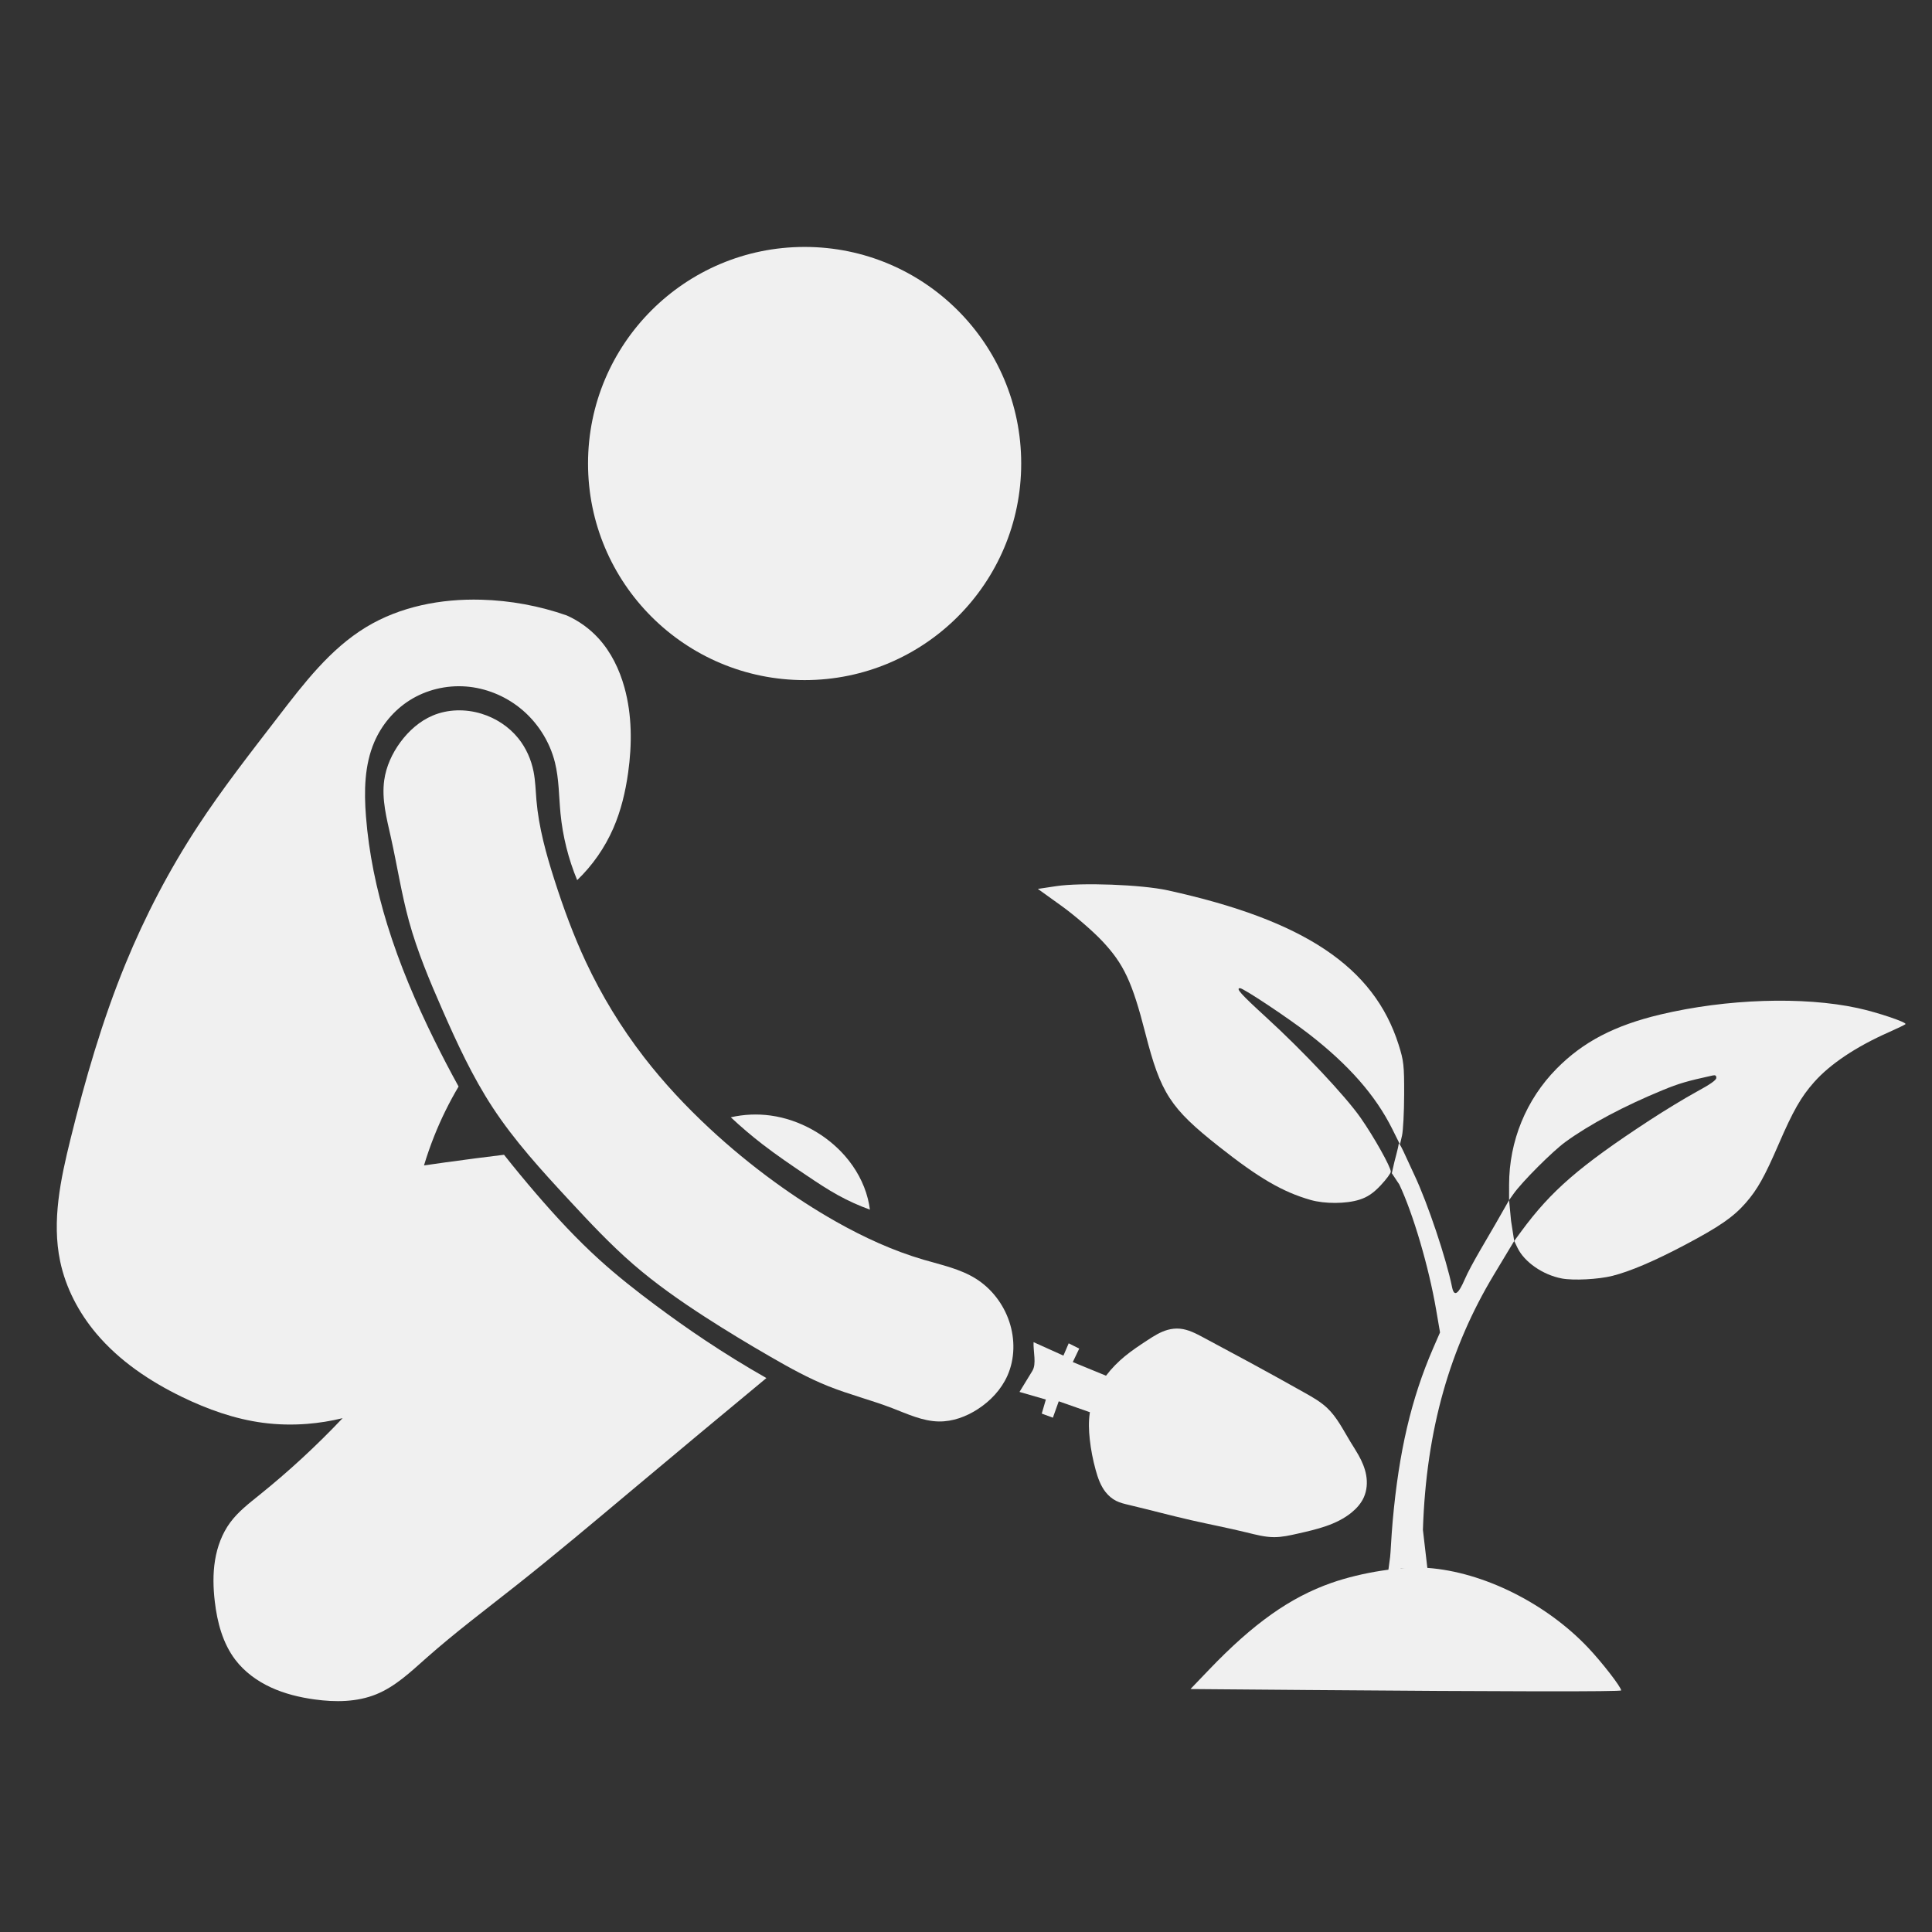 <?xml version="1.0" encoding="UTF-8" standalone="no"?>
<svg
   version="1.1"
   id="Layer_1"
   x="0px"
   y="0px"
   viewBox="0 0 680.3 680.3"
   style="enable-background:new 0 0 680.3 680.3;"
   xml:space="preserve"
   sodipodi:docname="contribute.svg"
   inkscape:version="1.1 (c68e22c387, 2021-05-23)"
   xmlns:inkscape="http://www.inkscape.org/namespaces/inkscape"
   xmlns:sodipodi="http://sodipodi.sourceforge.net/DTD/sodipodi-0.dtd"
   xmlns="http://www.w3.org/2000/svg"
   xmlns:svg="http://www.w3.org/2000/svg"
   xmlns:rdf="http://www.w3.org/1999/02/22-rdf-syntax-ns#"
   xmlns:cc="http://creativecommons.org/ns#"
   xmlns:dc="http://purl.org/dc/elements/1.1/"><rect x="0" y="0" width="680.3" height="680.3" fill="#333333" stroke="none"/><defs
   id="defs842"><inkscape:path-effect
     effect="spiro"
     id="path-effect11623"
     is_visible="true"
     lpeversion="1" /><inkscape:path-effect
     effect="spiro"
     id="path-effect11449"
     is_visible="true"
     lpeversion="1" /><inkscape:path-effect
     effect="spiro"
     id="path-effect11445"
     is_visible="true"
     lpeversion="1" /><inkscape:path-effect
     effect="spiro"
     id="path-effect11441"
     is_visible="true"
     lpeversion="1" /><inkscape:path-effect
     effect="spiro"
     id="path-effect11437"
     is_visible="true"
     lpeversion="1" /><inkscape:path-effect
     effect="spiro"
     id="path-effect11433"
     is_visible="true"
     lpeversion="1" /><inkscape:path-effect
     effect="spiro"
     id="path-effect11429"
     is_visible="true"
     lpeversion="1" /><inkscape:path-effect
     effect="spiro"
     id="path-effect11308"
     is_visible="true"
     lpeversion="1" /><inkscape:path-effect
     effect="spiro"
     id="path-effect11304"
     is_visible="true"
     lpeversion="1" /><inkscape:path-effect
     effect="spiro"
     id="path-effect11300"
     is_visible="true"
     lpeversion="1" /><inkscape:path-effect
     effect="spiro"
     id="path-effect9463"
     is_visible="true"
     lpeversion="1" /><inkscape:path-effect
     effect="spiro"
     id="path-effect9459"
     is_visible="true"
     lpeversion="1" /><inkscape:path-effect
     effect="spiro"
     id="path-effect8425"
     is_visible="true"
     lpeversion="1" /><inkscape:path-effect
     effect="spiro"
     id="path-effect7037"
     is_visible="true"
     lpeversion="1" /><inkscape:path-effect
     effect="spiro"
     id="path-effect6723"
     is_visible="true"
     lpeversion="1" /><inkscape:path-effect
     effect="spiro"
     id="path-effect5663"
     is_visible="true"
     lpeversion="1" /><inkscape:path-effect
     effect="spiro"
     id="path-effect5659"
     is_visible="true"
     lpeversion="1" /><inkscape:path-effect
     effect="spiro"
     id="path-effect5458"
     is_visible="true"
     lpeversion="1" /><inkscape:path-effect
     effect="spiro"
     id="path-effect5242"
     is_visible="true"
     lpeversion="1" /><inkscape:path-effect
     effect="spiro"
     id="path-effect1385"
     is_visible="true"
     lpeversion="1" /><inkscape:path-effect
     effect="spiro"
     id="path-effect1381"
     is_visible="true"
     lpeversion="1" /><inkscape:path-effect
     effect="spiro"
     id="path-effect1377"
     is_visible="true"
     lpeversion="1" /><inkscape:path-effect
     effect="spiro"
     id="path-effect1373"
     is_visible="true"
     lpeversion="1" /><inkscape:path-effect
     effect="spiro"
     id="path-effect1369"
     is_visible="true"
     lpeversion="1" /><inkscape:path-effect
     effect="spiro"
     id="path-effect1139"
     is_visible="true"
     lpeversion="1" /><inkscape:path-effect
     effect="spiro"
     id="path-effect1135"
     is_visible="true"
     lpeversion="1" /><inkscape:path-effect
     effect="spiro"
     id="path-effect1018"
     is_visible="true"
     lpeversion="1" /><inkscape:path-effect
     effect="bspline"
     id="path-effect821"
     is_visible="true"
     lpeversion="1"
     weight="33.333"
     steps="2"
     helper_size="0"
     apply_no_weight="true"
     apply_with_weight="true"
     only_selected="false" /><inkscape:path-effect
     effect="spiro"
     id="path-effect2007"
     is_visible="true"
     lpeversion="1" /><inkscape:path-effect
     effect="spiro"
     id="path-effect1891"
     is_visible="true"
     lpeversion="1" /><marker
     style="overflow:visible;"
     id="Arrow2Send"
     refX="0.0"
     refY="0.0"
     orient="auto"
     inkscape:stockid="Arrow2Send"
     inkscape:isstock="true"><path
       transform="scale(0.3) rotate(180) translate(-2.3,0)"
       d="M 8.719,4.034 L -2.207,0.016 L 8.719,-4.002 C 6.973,-1.63 6.983,1.616 8.719,4.034 z "
       style="fill-rule:evenodd;stroke-width:0.625;stroke-linejoin:round;stroke:#666666;stroke-opacity:1;fill:#666666;fill-opacity:1"
       id="path1501" /></marker><marker
     style="overflow:visible;"
     id="Arrow1Mend"
     refX="0.0"
     refY="0.0"
     orient="auto"
     inkscape:stockid="Arrow1Mend"
     inkscape:isstock="true"><path
       transform="scale(0.4) rotate(180) translate(10,0)"
       style="fill-rule:evenodd;stroke:#000000;stroke-width:1pt;stroke-opacity:1;fill:#000000;fill-opacity:1"
       d="M 0.0,0.0 L 5.0,-5.0 L -12.5,0.0 L 5.0,5.0 L 0.0,0.0 z "
       id="path1477" /></marker><marker
     style="overflow:visible;"
     id="Arrow1Lend"
     refX="0.0"
     refY="0.0"
     orient="auto"
     inkscape:stockid="Arrow1Lend"
     inkscape:isstock="true"><path
       transform="scale(0.8) rotate(180) translate(12.5,0)"
       style="fill-rule:evenodd;stroke:#000000;stroke-width:1pt;stroke-opacity:1;fill:#000000;fill-opacity:1"
       d="M 0.0,0.0 L 5.0,-5.0 L -12.5,0.0 L 5.0,5.0 L 0.0,0.0 z "
       id="path1471" /></marker><inkscape:path-effect
     effect="spiro"
     id="path-effect1466"
     is_visible="true"
     lpeversion="1" /><inkscape:path-effect
     effect="spiro"
     id="path-effect866"
     is_visible="true"
     lpeversion="1" /><inkscape:path-effect
     effect="spiro"
     id="path-effect862"
     is_visible="true"
     lpeversion="1" /><marker
     style="overflow:visible"
     id="Arrow2Send-9"
     refX="0"
     refY="0"
     orient="auto"
     inkscape:stockid="Arrow2Send"
     inkscape:isstock="true"><path
       transform="matrix(-0.3,0,0,-0.3,0.69,0)"
       d="M 8.719,4.034 -2.207,0.016 8.719,-4.002 c -1.745,2.372 -1.735,5.617 -6e-7,8.035 z"
       style="fill:#666666;fill-opacity:1;fill-rule:evenodd;stroke:#666666;stroke-width:0.625;stroke-linejoin:round;stroke-opacity:1"
       id="path1501-8" /></marker><marker
     style="overflow:visible"
     id="Arrow2Send-9-0"
     refX="0"
     refY="0"
     orient="auto"
     inkscape:stockid="Arrow2Send"
     inkscape:isstock="true"><path
       transform="matrix(-0.3,0,0,-0.3,0.69,0)"
       d="M 8.719,4.034 -2.207,0.016 8.719,-4.002 c -1.745,2.372 -1.735,5.617 -6e-7,8.035 z"
       style="fill:#666666;fill-opacity:1;fill-rule:evenodd;stroke:#666666;stroke-width:0.625;stroke-linejoin:round;stroke-opacity:1"
       id="path1501-8-6" /></marker></defs><sodipodi:namedview
   pagecolor="#ffffff"
   bordercolor="#666666"
   borderopacity="1"
   objecttolerance="10"
   gridtolerance="10"
   guidetolerance="10"
   inkscape:pageopacity="0"
   inkscape:pageshadow="2"
   inkscape:window-width="1920"
   inkscape:window-height="1137"
   id="namedview840"
   showgrid="false"
   inkscape:object-paths="false"
   inkscape:zoom="0.71991335"
   inkscape:cx="482.69698"
   inkscape:cy="320.17742"
   inkscape:window-x="-8"
   inkscape:window-y="-8"
   inkscape:window-maximized="1"
   inkscape:current-layer="Layer_1"
   inkscape:pagecheckerboard="0" />
<style
   type="text/css"
   id="style833">
	.st0{fill:#2B9245;}
</style>

<circle
   style="fill:#f0f0f0;fill-opacity:1;fill-rule:evenodd;stroke-width:0;stroke-miterlimit:4;stroke-dasharray:none"
   id="path704"
   cx="283.324"
   cy="163.216"
   r="76.265" /><path
   style="fill:#f0f0f0;fill-opacity:1;stroke:#000000;stroke-width:0;stroke-linecap:butt;stroke-linejoin:miter;stroke-miterlimit:4;stroke-dasharray:none;stroke-opacity:1"
   d="m 155.726,355.473 c -4.465,-10.169 -8.784,-20.445 -11.725,-31.155 -2.662,-9.696 -4.172,-19.667 -6.365,-29.48 -1.48,-6.622 -3.284,-13.38 -2.345,-20.1 0.679,-4.856 2.788,-9.451 5.695,-13.4 2.951,-4.009 6.804,-7.443 11.39,-9.38 5.357,-2.262 11.52,-2.358 17.085,-0.67 5.084,1.543 9.738,4.567 13.065,8.71 2.717,3.383 4.526,7.466 5.36,11.725 0.647,3.306 0.718,6.693 1.005,10.05 0.822,9.603 3.423,18.962 6.365,28.14 3.142,9.802 6.691,19.488 11.055,28.81 5.557,11.87 12.428,23.124 20.435,33.5 6.96,9.02 14.77,17.369 23.115,25.125 7.209,6.701 14.824,12.965 22.78,18.76 6.989,5.09 14.245,9.819 21.775,14.07 9.777,5.519 20.046,10.241 30.82,13.4 6.295,1.845 12.873,3.207 18.425,6.7 5.496,3.457 9.665,8.918 11.725,15.075 2.068,6.182 1.997,13.147 -0.67,19.095 -2.166,4.83 -5.947,8.84 -10.385,11.725 -4.087,2.656 -8.862,4.426 -13.735,4.355 -5.724,-0.084 -11.07,-2.639 -16.415,-4.69 -7.386,-2.835 -15.095,-4.776 -22.445,-7.705 -7.104,-2.831 -13.812,-6.561 -20.435,-10.385 -7.812,-4.511 -15.541,-9.17 -23.115,-14.07 -8.727,-5.646 -17.265,-11.624 -25.125,-18.425 -8.125,-7.03 -15.478,-14.898 -22.78,-22.78 -9.553,-10.313 -19.093,-20.738 -26.8,-32.495 -7.1,-10.831 -12.549,-22.647 -17.755,-34.505 z"
   id="path1016"
   inkscape:path-effect="#path-effect1018"
   inkscape:original-d="m 155.72584,355.47319 c -5.91928,-11.50256 -7.8156,-20.76881 -11.72489,-31.15472 -3.9093,-10.38591 -4.2423,-19.65216 -6.36495,-29.47974 -2.12264,-9.82757 -1.56232,-13.39888 -2.34498,-20.09982 -0.78266,-6.70094 3.79764,-8.93225 5.69495,-13.39988 1.89732,-4.46762 7.59427,-6.25227 11.3899,-9.37991 3.79563,-3.12764 11.3909,-0.44566 17.08485,-0.67 5.69395,-0.22433 8.71092,5.80762 13.06488,8.70993 4.35396,2.9023 3.5743,7.81759 5.35995,11.72489 1.78565,3.9073 0.671,6.70094 1.00499,10.04991 0.334,3.34897 4.2443,18.76083 6.36495,28.13975 2.12064,9.37891 7.37093,19.20749 11.0549,28.80974 3.68396,9.60225 13.62421,22.33413 20.43481,33.4997 6.81061,11.16557 15.41087,16.75085 23.1148,25.12477 7.70393,8.37393 15.18753,12.50756 22.77979,18.75984 7.59227,6.25227 14.51754,9.38091 21.77481,14.06987 7.25727,4.68896 20.54748,8.93425 30.81972,13.39988 10.27224,4.46563 12.28422,4.46763 18.42484,6.69994 6.14061,2.23231 7.81759,10.05091 11.72489,15.07487 3.9073,5.02395 -0.44566,12.73088 -0.66999,19.09482 -0.22433,6.36395 -6.92227,7.8176 -10.38491,11.7249 -3.46264,3.9073 -9.15558,2.90431 -13.73488,4.35496 -4.57929,1.45065 -10.94223,-3.12564 -16.41485,-4.68996 -5.47262,-1.56432 -14.9622,-5.13562 -22.4448,-7.70493 -7.4826,-2.56931 -13.62221,-6.92227 -20.43482,-10.38491 -6.8126,-3.46263 -15.40886,-9.37891 -23.11479,-14.06987 -7.70593,-4.69096 -16.74885,-12.28222 -25.12477,-18.42483 -8.37593,-6.14262 -15.18553,-15.18553 -22.7798,-22.7798 -7.59426,-7.59427 -17.86551,-21.66214 -26.79976,-32.49471 -8.93425,-10.83257 -11.83556,-23.00213 -17.75484,-34.50469 z" /><path
   style="fill:#f0f0f0;fill-opacity:1;stroke:#000000;stroke-width:0;stroke-linecap:butt;stroke-linejoin:miter;stroke-miterlimit:4;stroke-dasharray:none;stroke-opacity:1"
   d="m 203.238,309.914 c -3.105,-7.481 -5.091,-15.426 -5.872,-23.488 -0.581,-5.996 -0.507,-12.096 -1.957,-17.942 -1.871,-7.541 -6.315,-14.411 -12.397,-19.247 -5.39,-4.286 -12.055,-6.977 -18.921,-7.503 -6.929,-0.531 -14.033,1.167 -19.9,4.893 -5.489,3.486 -9.838,8.703 -12.397,14.68 -3.479,8.129 -3.621,17.283 -2.936,26.098 1.006,12.954 3.676,25.752 7.503,38.168 4.329,14.044 10.13,27.601 16.637,40.778 2.704,5.477 5.532,10.892 8.481,16.241 -3.321,5.602 -6.202,11.464 -8.608,17.516 -1.339,3.368 -2.531,6.795 -3.572,10.267 2.503,-0.365 5.008,-0.721 7.513,-1.07 6.88,-0.956 13.768,-1.851 20.663,-2.684 3.652,4.61 7.396,9.148 11.229,13.609 7.041,8.195 14.394,16.143 22.402,23.395 6.283,5.69 12.954,10.939 19.753,16.001 5.674,4.225 11.441,8.324 17.326,12.249 7.066,4.713 14.299,9.174 21.682,13.372 -15.775,13.067 -31.51,26.181 -47.207,39.341 -13.615,11.415 -27.204,22.868 -41.144,33.884 -10.579,8.36 -21.369,16.473 -31.463,25.413 -5.435,4.813 -10.825,9.966 -17.547,12.706 -6.826,2.783 -14.48,2.826 -21.782,1.815 -5.272,-0.73 -10.505,-1.999 -15.337,-4.229 -4.833,-2.231 -9.264,-5.457 -12.496,-9.687 -4.469,-5.85 -6.41,-13.26 -7.261,-20.572 -0.56,-4.81 -0.692,-9.7 0.083,-14.48 0.774,-4.78 2.484,-9.459 5.363,-13.353 2.807,-3.798 6.607,-6.72 10.286,-9.681 10.356,-8.335 20.146,-17.374 29.279,-27.033 -4.093,1.006 -8.269,1.678 -12.471,2.01 -5.194,0.409 -10.432,0.296 -15.598,-0.389 C 82.668,499.679 73.128,496.277 64.137,491.917 52.765,486.402 42.02,479.201 33.884,469.529 27.725,462.208 23.137,453.481 21.177,444.117 18.208,429.926 21.331,415.233 24.808,401.157 c 5.174,-20.951 11.169,-41.752 19.362,-61.716 6.929,-16.884 15.42,-33.133 25.413,-48.405 8.771,-13.405 18.672,-26.026 28.438,-38.724 9.011,-11.715 18.225,-23.792 30.858,-31.463 12.04,-7.311 26.459,-10.064 40.539,-9.681 10.262,0.279 20.479,2.16 30.168,5.552 4.218,1.881 8.041,4.64 11.156,8.05 4.437,4.857 7.376,10.95 9.134,17.29 2.695,9.718 2.703,20.026 1.305,30.013 -0.939,6.708 -2.514,13.364 -5.22,19.574 -2.984,6.847 -7.335,13.096 -12.723,18.269"
   id="path1379"
   inkscape:original-d="m 203.23848,309.91421 c -1.95636,-7.82841 -3.91371,-15.65782 -5.87206,-23.48823 -1.95835,-7.83041 -1.3039,-11.9606 -1.95735,-17.9424 -0.65345,-5.98181 -8.26338,-12.83054 -12.39657,-19.24731 -4.13319,-6.41677 -12.61305,-5.00112 -18.92108,-7.50318 -6.30803,-2.50207 -13.2655,3.26325 -19.89976,4.89338 -6.63425,1.63012 -8.26337,9.78776 -12.39656,14.68014 -4.13319,4.89239 -1.95636,17.3997 -2.93603,26.09804 -0.97968,8.69835 5.00312,25.44659 7.50318,38.16839 2.50007,12.72179 11.09267,27.18645 16.6375,40.77818 5.54484,13.59173 5.78176,10.62763 8.48087,16.24121 -3.12207,6.24118 -5.67434,11.5776 -8.60815,17.51553 -2.9338,5.93793 -3.0376,6.9366 -3.57154,10.26736 2.9362,-0.46889 5.12315,-0.70069 7.51317,-1.06954 2.39002,-0.36885 13.22427,-1.6876 20.66347,-2.68354 4.02021,4.487 7.62514,9.04833 11.22906,13.60866 3.60392,4.56033 14.93567,15.5978 22.40201,23.39521 7.46634,7.7974 13.17,10.66862 19.7535,16.00144 6.5835,5.33281 11.55147,8.16725 17.3257,12.24937 5.77423,4.08213 14.85139,8.52034 21.68234,13.37225 -16.52558,13.90563 -33.49301,28.04543 -47.20678,39.34095 -13.71378,11.29552 -30.65756,25.41167 -41.14433,33.88356 -10.48677,8.47189 -25.61535,21.17623 -31.4633,25.41267 -5.84795,4.23645 -10.28708,12.10027 -17.54685,12.70634 -7.25976,0.60606 -12.50564,6.45301 -21.78229,1.81519 -9.27664,-4.63782 -25.413666,-7.06008 -27.83292,-13.91646 -2.419254,-6.85639 -9.076954,-11.29552 -7.260763,-20.57217 1.816191,-9.27664 2.015879,-24.60691 5.445572,-27.83292 3.429694,-3.22601 0.402375,-0.80775 10.286081,-9.68102 9.88371,-8.87326 19.76641,-17.74753 29.27861,-27.03336 -4.40227,0.39719 -7.02621,2.41207 -12.47079,2.00969 -5.44457,-0.4024 -5.67507,-1.11488 -15.597693,-0.389 -95.686782,6.99992 -80.426074,5.60311 -28.437988,-9.07595 12.071863,-3.40854 -26.018734,-13.91746 -30.253179,-22.38735 -4.234445,-8.46989 -13.917462,-11.09384 -12.706335,-25.41267 1.211127,-14.31884 -2.82463,-22.38836 3.630382,-42.95952 6.455011,-20.57116 10.890144,-45.58245 19.362034,-61.71648 8.47189,-16.13403 15.932341,-35.49807 25.41267,-48.40509 9.48033,-12.90702 18.150908,-28.2373 28.437989,-38.72407 10.28708,-10.48677 17.34416,-28.2373 30.85824,-31.4633 13.51409,-3.22601 30.05049,-11.6989 40.53926,-9.68102 10.48877,2.01788 18.38538,3.03816 30.16773,5.55233 4.58343,3.01648 7.87028,5.53366 11.15613,8.04984 3.28586,2.51618 6.09055,11.52763 9.13432,17.28995 3.04377,5.76232 0.87093,20.0095 1.3049,30.01275 0.43397,10.00324 -3.47874,13.05001 -5.21961,19.57352 -1.74087,6.52351 -8.48086,12.18009 -12.72279,18.26863"
   inkscape:path-effect="#path-effect1381"
   sodipodi:nodetypes="cssssssssscscscsssscssssssssscssssssssssscssssc" /><path
   style="fill:#f0f0f0;fill-opacity:1;stroke:#000000;stroke-width:0;stroke-linecap:butt;stroke-linejoin:miter;stroke-miterlimit:4;stroke-dasharray:none;stroke-opacity:1"
   d="m 295.068,420.848 c -3.841,-2.121 -7.494,-4.563 -11.135,-7.011 -5.239,-3.523 -10.469,-7.069 -15.465,-10.928 -3.86,-2.982 -7.577,-6.148 -11.135,-9.485 4.586,-1.047 9.361,-1.258 14.021,-0.619 5.133,0.704 10.11,2.435 14.64,4.949 4.339,2.408 8.283,5.541 11.547,9.279 3.777,4.325 6.64,9.484 8.042,15.052 0.32,1.269 0.563,2.558 0.73,3.856 -3.876,-1.397 -7.64,-3.101 -11.246,-5.093 z"
   id="path5657"
   inkscape:path-effect="#path-effect5659"
   inkscape:original-d="m 295.06774,420.84784 c -3.71054,-2.3359 -5.98071,-3.36889 -11.13463,-7.0107 -5.15392,-3.64181 -11.75422,-7.76775 -15.46477,-10.92843 -3.71054,-3.16069 -7.42209,-6.32237 -11.13463,-9.48506 4.6748,-0.2052 9.34859,-0.41139 14.02139,-0.61859 4.67279,-0.20719 9.76098,3.30015 14.63998,4.94873 4.87899,1.64857 7.69901,6.1869 11.54702,9.27886 3.84801,3.09195 5.36212,10.03591 8.04168,15.05237 2.67956,5.01646 0.36124,1.93965 0.72998,3.85608 -3.68447,-1.38072 -7.53548,-2.75736 -11.24602,-5.09326 z"
   sodipodi:nodetypes="ssscsssscs" /><path
   style="fill:#f0f0f0;fill-opacity:1;stroke:#000000;stroke-width:0;stroke-linecap:butt;stroke-linejoin:miter;stroke-miterlimit:4;stroke-dasharray:none;stroke-opacity:1"
   d="m 389.506,484.356 c 1.908,-2.527 4.152,-4.793 6.598,-6.804 2.476,-2.036 5.154,-3.811 7.835,-5.567 2.273,-1.488 4.599,-2.987 7.217,-3.712 1.405,-0.389 2.878,-0.545 4.33,-0.412 2.945,0.27 5.641,1.696 8.248,3.093 5.503,2.948 11.009,5.889 16.496,8.866 6.49,3.522 12.951,7.095 19.383,10.722 2.68,1.511 5.383,3.052 7.629,5.155 3.549,3.321 5.723,7.806 8.248,11.959 0.962,1.581 1.983,3.127 2.887,4.743 1.227,2.194 2.239,4.536 2.681,7.011 0.469,2.624 0.267,5.403 -0.825,7.835 -0.95,2.115 -2.533,3.897 -4.33,5.361 -5.315,4.329 -12.283,5.915 -18.97,7.423 -2.718,0.613 -5.462,1.238 -8.248,1.237 -3.286,-4.7e-4 -6.5,-0.869 -9.691,-1.65 -6.496,-1.59 -13.069,-2.842 -19.589,-4.33 -7.314,-1.669 -14.557,-3.635 -21.857,-5.361 -1.548,-0.366 -3.116,-0.728 -4.536,-1.443 -1.45,-0.731 -2.708,-1.817 -3.712,-3.093 -1.781,-2.264 -2.742,-5.057 -3.505,-7.835 -0.965,-3.513 -1.664,-7.101 -2.062,-10.722 -0.339,-3.083 -0.459,-6.211 0,-9.279 0.718,-4.798 2.85,-9.325 5.774,-13.197 z"
   id="path6721"
   inkscape:original-d="m 389.50591,484.35648 c 1.92351,-4.39987 4.39987,-4.53533 6.5983,-6.8045 2.19843,-2.26917 5.22466,-3.71054 7.83548,-5.56732 2.61083,-1.85677 4.81226,-2.47336 7.21689,-3.71154 2.40463,-1.23818 2.88776,-0.27393 4.33014,-0.41239 1.44238,-0.13847 5.49958,2.06297 8.24787,3.09295 2.7483,1.02998 10.99817,5.91198 16.49575,8.86647 5.49759,2.95448 12.92268,7.14915 19.38251,10.72223 6.45984,3.57308 5.08719,3.43762 7.62929,5.15493 2.54209,1.7173 5.49958,7.97394 8.24787,11.95941 2.74829,3.98548 1.92551,3.16269 2.88676,4.74253 0.96125,1.57985 1.78804,4.6748 2.68056,7.0107 0.89252,2.3359 -0.54886,5.22465 -0.82479,7.83548 -0.27593,2.61083 -2.88576,3.57508 -4.33014,5.36112 -1.44437,1.78604 -12.64574,4.94972 -18.97011,7.42309 -6.32437,2.47336 -5.49758,0.82578 -8.24787,1.23718 -2.7503,0.41139 -6.45984,-1.09872 -9.69126,-1.64958 -3.23141,-0.55086 -13.05813,-2.88575 -19.5887,-4.33013 -6.53057,-1.44438 -14.57025,-3.57308 -21.85687,-5.36112 -7.28662,-1.78804 -3.02322,-0.96125 -4.53633,-1.44338 -1.51311,-0.48213 -2.47336,-2.06097 -3.71155,-3.09295 -1.23818,-1.03199 -2.33589,-5.22266 -3.50534,-7.83548 -1.16945,-2.61283 -1.37365,-7.14716 -2.06197,-10.72224 -0.68832,-3.57508 0.001,-6.18491 0,-9.27886 -10e-4,-3.09396 3.85001,-8.79674 5.77351,-13.1966 z"
   inkscape:path-effect="#path-effect6723" /><path
   style="fill:#f0f0f0;fill-opacity:1;stroke:#000000;stroke-width:0;stroke-linecap:butt;stroke-linejoin:miter;stroke-miterlimit:4;stroke-dasharray:none;stroke-opacity:1"
   d="m 391.381,485.209 -13.628,-5.595 2.268,-4.743 -3.712,-1.856 -1.856,4.33 -10.516,-4.743 c -0.136,3.369 1.099,7.628 -0.412,10.104 -1.511,2.475 -3.023,4.95 -4.536,7.423 l 9.279,2.681 -1.443,4.949 3.918,1.443 2.062,-5.774 13.01,4.564 z"
   id="path7237"
   sodipodi:nodetypes="ccccccsccccccc" /><g
   id="g15743"
   transform="matrix(1.164,0,0,1.236,-103.095,-140.267)"><path
     style="fill:#f0f0f0;fill-opacity:1;stroke-width:0;stroke-miterlimit:4;stroke-dasharray:none"
     d="m 509.096,557.05 c 0.159,-1.113 0.348,-5.725 0.774,-10.223 1.872,-19.777 5.635,-34.925 12.227,-49.212 l 2.096,-4.542 -1.186,-6.508 c -2.215,-12.159 -6.972,-27.379 -11.14,-35.648 l -2.257,-3.193 0.762,-3.165 c 0,0 1.282,-4.547 1.282,-4.964 0,-1.557 2.178,3.434 4.845,8.763 3.971,7.938 9.605,23.752 11.339,31.827 0.609,2.838 1.871,2.084 3.875,-2.313 1.791,-3.931 6.947,-11.873 9.228,-15.64 l 4.146,-6.846 0.59,5.872 0.957,5.765 -6.144,9.614 c -13.179,20.623 -20.486,43.896 -21.473,72.679 l 1.523,12.315 -3.557,-1.268 c 0,0 -3.124,0.089 -4.611,-0.055 l -4.202,3.237 z"
     id="path12218"
     sodipodi:nodetypes="ssscsscsssssscccssccscs" /><path
     style="fill:#f0f0f0;fill-opacity:1;stroke-width:0;stroke-miterlimit:4;stroke-dasharray:none"
     d="m 561.03,477.706 c -5.732,-1.019 -11.332,-4.675 -13.415,-8.757 l -0.983,-1.926 2.132,-2.734 c 9.011,-11.556 17.663,-18.611 38.774,-31.619 4.497,-2.771 10.888,-6.426 14.203,-8.122 4.243,-2.172 6.028,-3.353 6.032,-3.993 0.005,-0.672 -0.296,-0.847 -1.15,-0.671 -7.694,1.584 -10.186,2.272 -15.034,4.15 -11.741,4.548 -22.167,9.774 -29.448,14.762 -3.922,2.687 -13.088,11.323 -15.701,14.792 l -1.355,1.799 10e-4,-4.369 c 0.003,-12.429 5.141,-24.263 14.359,-33.07 8.014,-7.657 17.516,-12.327 31.413,-15.441 19.986,-4.477 43.169,-5.196 59.625,-1.849 5.992,1.219 15.087,4.103 14.51,4.602 -0.23,0.199 -2.501,1.231 -5.045,2.293 -9.919,4.14 -17.703,9.037 -22.575,14.201 -3.957,4.195 -6.369,8.168 -10.745,17.699 -4.259,9.277 -6.409,12.893 -9.924,16.69 -3.747,4.047 -8.002,6.816 -18.514,12.046 -9.161,4.558 -16.551,7.524 -21.875,8.778 -4.246,1 -11.772,1.364 -15.286,0.74 z"
     id="path12296" /><path
     style="fill:#f0f0f0;fill-opacity:1;stroke-width:0;stroke-miterlimit:4;stroke-dasharray:none"
     d="m 482.883,594.936 -34.18,-0.262 5.654,-5.555 c 13.376,-13.143 24.498,-20.564 37.006,-24.692 9.136,-3.014 21.386,-4.804 29.16,-4.259 16.764,1.174 35.701,10.044 48.431,22.685 4.229,4.2 10.025,11.249 10.038,12.207 0.005,0.393 -34.746,0.348 -96.109,-0.123 z"
     id="path12610" /><path
     style="fill:#f0f0f0;fill-opacity:1;stroke-width:0;stroke-miterlimit:4;stroke-dasharray:none"
     d="m 484.992,455.323 c -8.454,-2.283 -15.601,-6.207 -27.69,-15.207 -14.697,-10.941 -17.602,-15.153 -22.248,-32.261 -3.974,-14.634 -6.525,-19.762 -13.098,-26.326 -2.842,-2.838 -8.375,-7.33 -12.296,-9.983 l -7.13,-4.823 5.511,-0.782 c 7.638,-1.084 25.795,-0.451 33.693,1.175 41.329,8.508 62.465,21.804 69.935,43.991 1.544,4.587 1.698,5.895 1.672,14.209 -0.016,5.036 -0.306,10.293 -0.646,11.683 l -0.617,2.526 -2.339,-4.42 c -5.065,-9.574 -13.205,-18.297 -25.296,-27.109 -6.224,-4.536 -19.726,-12.992 -20.745,-12.992 -1.382,0 0.22,1.683 7.869,8.27 11.24,9.68 24.037,22.501 28.603,28.657 4.048,5.458 9.134,14.001 9.134,15.344 0,0.459 -1.386,2.221 -3.08,3.915 -2.229,2.229 -4.006,3.355 -6.43,4.075 -4.034,1.198 -10.49,1.224 -14.803,0.059 z"
     id="path14852" /></g></svg>
